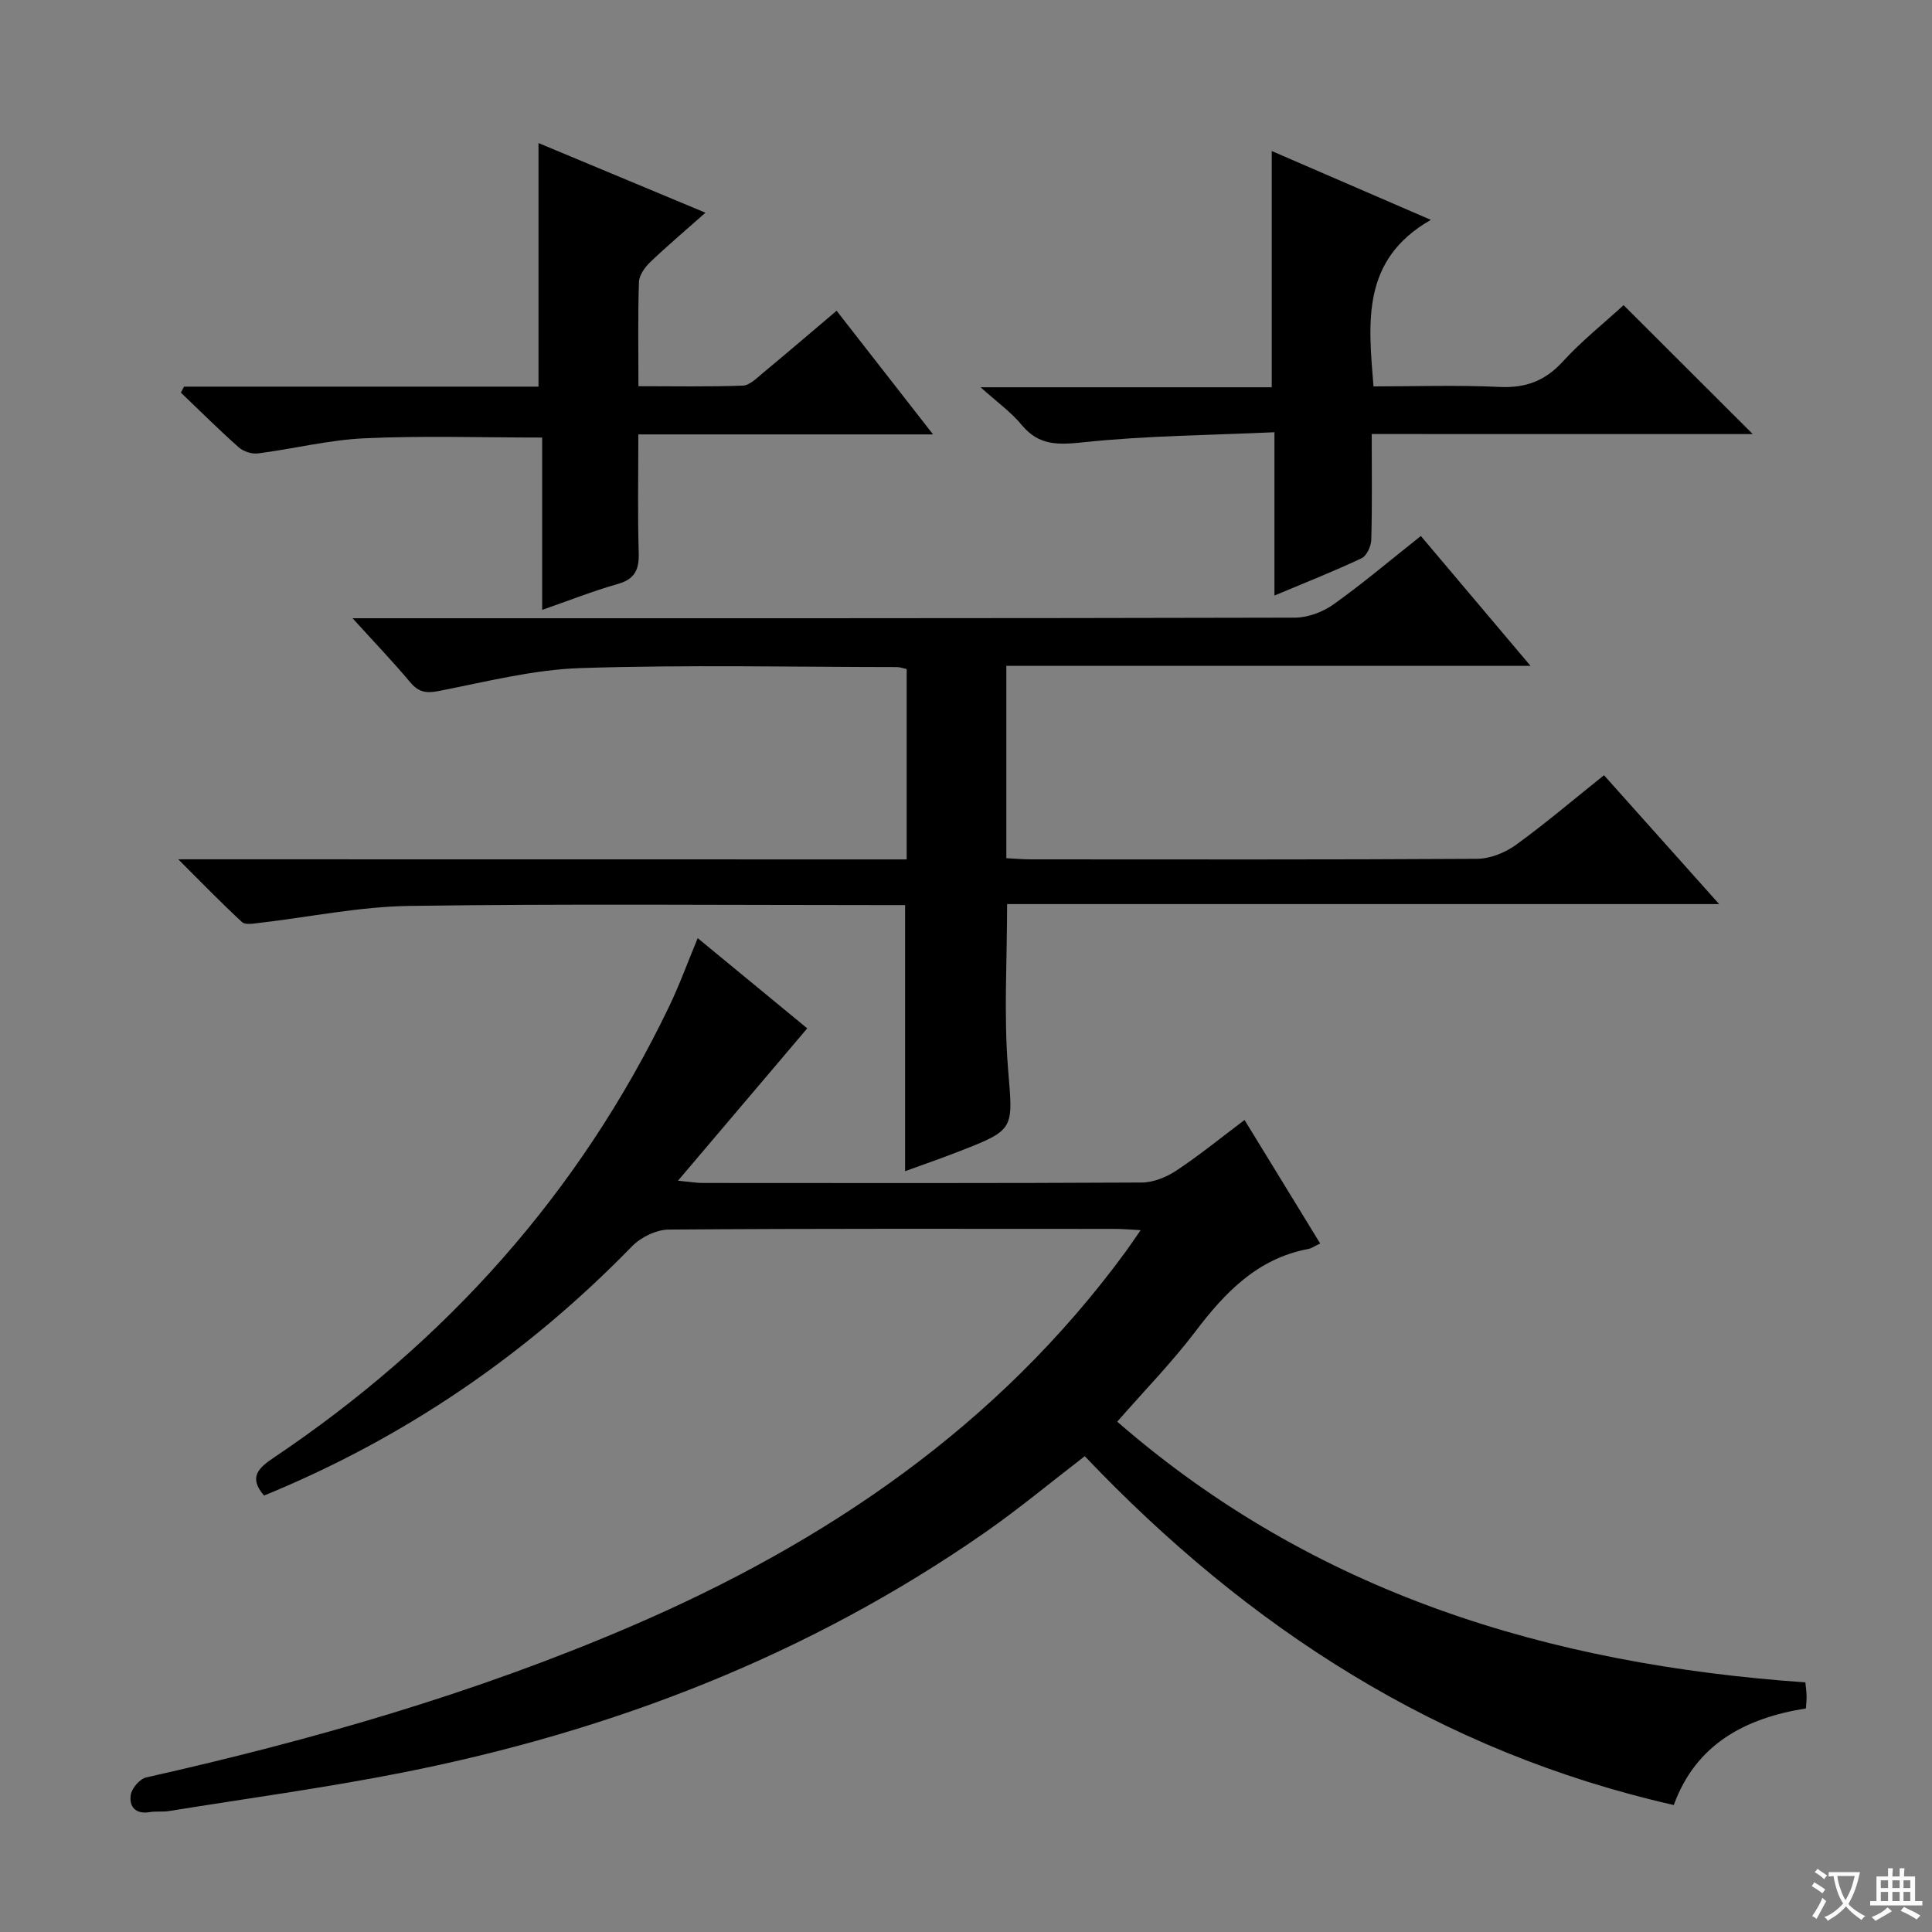 <svg enable-background="new 0 0 400 400" viewBox="0 0 400 400" xmlns="http://www.w3.org/2000/svg"><rect x="0" y="0" width="400" height="400" fill="#808080" stroke="none"/><path d="m377.9 391.2c-.2.3-.4.5-.6.8-.7-.6-1.4-1-2.2-1.5.2-.3.4-.5.5-.8.6.4 1.4.8 2.3 1.5zm-1.8 6.1c-.2-.2-.5-.4-.9-.6.4-.6.8-1.2 1.2-1.9s.7-1.3.9-1.9c.3.3.5.5.8.7-.7 1.3-1.4 2.6-2 3.7zm2.2-9c-.3.3-.5.5-.6.8-.6-.6-1.3-1.1-2-1.5.3-.3.5-.5.6-.7.6.5 1.3.9 2 1.4zm.3.2v-.9h2 4.5c-.3 1.3-.6 2.5-1 3.6s-.9 2.1-1.4 3c.4.5 1 1 1.6 1.4s1.2.8 1.9 1.1c-.3.2-.5.4-.8.8-.4-.3-1-.7-1.6-1.2s-1.2-1.1-1.6-1.6c-.5.6-1.1 1.1-1.7 1.6s-1.4.9-2.1 1.4c-.1-.3-.3-.5-.7-.8.6-.2 1.2-.5 1.9-1s1.4-1.1 2-1.8c-.5-.8-.9-1.6-1.2-2.5s-.6-2-.8-3.2c-.4.1-.7.1-1 .1zm2.5 2.7c.3 1 .7 1.7 1 2.2.3-.5.6-1.1 1-2s.6-1.9.9-3h-3.2-.4c.1.9.3 1.8.7 2.8z" fill="#fafbfa"/><path d="m396.5 388.5v1.5 3.6h1.5v.9c-.4 0-1 0-1.7 0h-7.9c-.5 0-.9 0-1.2 0v-.9h1.3v-3.5c0-.7 0-1.2 0-1.6h2.4c0-.8 0-1.4 0-1.7h1c0 .3-.1.8-.1 1.7h1.5c0-.8 0-1.4 0-1.7h1c0 .3-.1.9-.1 1.7zm-8.2 9.2c-.2-.3-.5-.5-.8-.8.8-.3 1.4-.6 1.9-.9s1-.7 1.4-1.1c.3.3.6.5.9.8-1.6 1-2.8 1.6-3.4 2zm2.6-6.8v-1.6h-1.5v1.6zm0 2.7v-1.9h-1.5v1.9zm2.4-2.7v-1.6h-1.5v1.6zm0 2.7v-1.9h-1.5v1.9zm.2 2 .7-.8c.4.2.9.5 1.6.8s1.3.7 1.8 1c-.3.3-.5.5-.8.8-.4-.3-1.5-1-3.3-1.8zm2-4.7v-1.6h-1.4v1.6zm0 2.7v-1.9h-1.4v1.9z" fill="#fafbfa"/><g fill="#010000"><path d="m54.67 309.64c-3.25-3.77-1.2-5.69 2-7.84 35.56-23.89 63.27-54.7 81.88-93.45 2.15-4.48 3.85-9.18 5.9-14.12 7.85 6.46 15.53 12.79 22.68 18.68-8.76 10.33-17.39 20.49-26.76 31.54 2.61.25 3.83.47 5.05.47 30.33.02 60.65.07 90.98-.09 2.42-.01 5.12-1.13 7.18-2.49 4.71-3.12 9.1-6.71 14.09-10.46 5.22 8.52 10.37 16.93 15.66 25.57-1.06.49-1.74 1-2.49 1.14-10.52 1.99-17.21 8.99-23.37 17.11-4.81 6.34-10.41 12.07-16.16 18.64 40.87 35.56 89.36 50.25 142.47 53.98.09.89.23 1.82.25 2.75.03.81-.07 1.62-.13 2.64-12.68 2.02-22.8 7.46-27.36 20-48.59-11-88.18-36.71-121.95-72.22-6.99 5.37-13.63 10.9-20.69 15.82-36.59 25.46-77.29 41.15-120.81 49.73-15.94 3.14-32.07 5.33-48.12 7.92-1.31.21-2.68 0-3.99.22-2.95.49-4.29-1.17-3.9-3.6.22-1.37 1.87-3.28 3.18-3.58 34.24-7.68 67.84-17.33 100.15-31.19 40.62-17.42 76.16-41.54 102.63-77.64.88-1.2 1.7-2.44 3.12-4.48-2.18-.11-3.69-.26-5.2-.26-30.83-.01-61.65-.09-92.48.14-2.57.02-5.76 1.55-7.59 3.43-21.87 22.48-47.22 39.76-76.22 51.64z"/><path d="m187.72 177.93c0-13.64 0-26.43 0-39.41-.79-.17-1.4-.41-2.02-.41-21.83-.02-43.68-.5-65.49.21-9.86.32-19.67 2.86-29.44 4.76-2.64.51-4.16.18-5.86-1.85-3.52-4.2-7.32-8.16-11.92-13.23h6.13c63 0 125.99.03 188.99-.12 2.7-.01 5.79-1.18 8.01-2.77 6.07-4.33 11.78-9.17 18.05-14.14 7.46 8.83 14.72 17.43 22.71 26.89-36.68 0-72.47 0-108.53 0v39.82c1.75.09 3.36.24 4.97.24 30.83.01 61.66.08 92.49-.11 2.7-.02 5.78-1.25 8.01-2.86 6.18-4.47 11.99-9.43 18.27-14.45 7.79 8.71 15.38 17.21 23.84 26.68-49.84 0-98.49 0-147.42 0 0 11.77-.7 22.9.18 33.9 1.02 12.77 1.64 12.74-10.24 17.35-3.65 1.42-7.35 2.7-11.06 4.05 0-18.52 0-36.44 0-55.09-1.58 0-3.36 0-5.14 0-32.5 0-65-.29-97.49.17-10.38.15-20.73 2.32-31.1 3.52-1.19.14-2.88.45-3.55-.17-4.23-3.9-8.23-8.04-13.21-13 51.04.02 100.75.02 150.82.02z"/><path d="m38.09 80.05h73.4c0-16.87 0-33.39 0-50.43 11.05 4.61 22 9.17 34.57 14.42-4.33 3.84-8 6.93-11.45 10.24-1.1 1.06-2.27 2.69-2.32 4.1-.24 6.96-.11 13.93-.11 21.58 7.43 0 14.52.14 21.6-.12 1.4-.05 2.86-1.52 4.1-2.56 4.99-4.13 9.9-8.34 15.33-12.94 6.52 8.36 12.89 16.53 19.97 25.6-20.83 0-40.64 0-61.02 0 0 8.6-.16 16.55.08 24.49.11 3.49-.78 5.48-4.37 6.49-5.08 1.43-10.01 3.4-15.62 5.35 0-12.11 0-23.79 0-35.68-12.6 0-24.68-.4-36.72.15-7.41.33-14.75 2.19-22.15 3.14-1.27.16-3-.42-3.97-1.28-4.1-3.64-7.99-7.52-11.96-11.31.22-.4.43-.82.64-1.24z"/><path d="m284 89.86c0 7.93.11 14.91-.09 21.89-.04 1.33-.94 3.33-2.01 3.83-5.67 2.68-11.51 4.98-18.04 7.72 0-11.32 0-22.01 0-33.81-13.52.62-26.46.71-39.26 2.05-5.3.55-9.41.88-13.08-3.57-2.17-2.64-5.06-4.69-8.5-7.79h60.28c0-16.41 0-32.28 0-48.91 10.55 4.56 21.08 9.12 32.94 14.25-14.37 8.22-12.97 21.05-11.87 34.48 8.6 0 17.36-.3 26.09.11 5.42.26 9.44-1.25 13.12-5.27 3.9-4.27 8.49-7.92 12.57-11.66 8.85 8.83 17.56 17.52 26.74 26.69-26.31-.01-52.29-.01-78.89-.01z"/></g></svg>